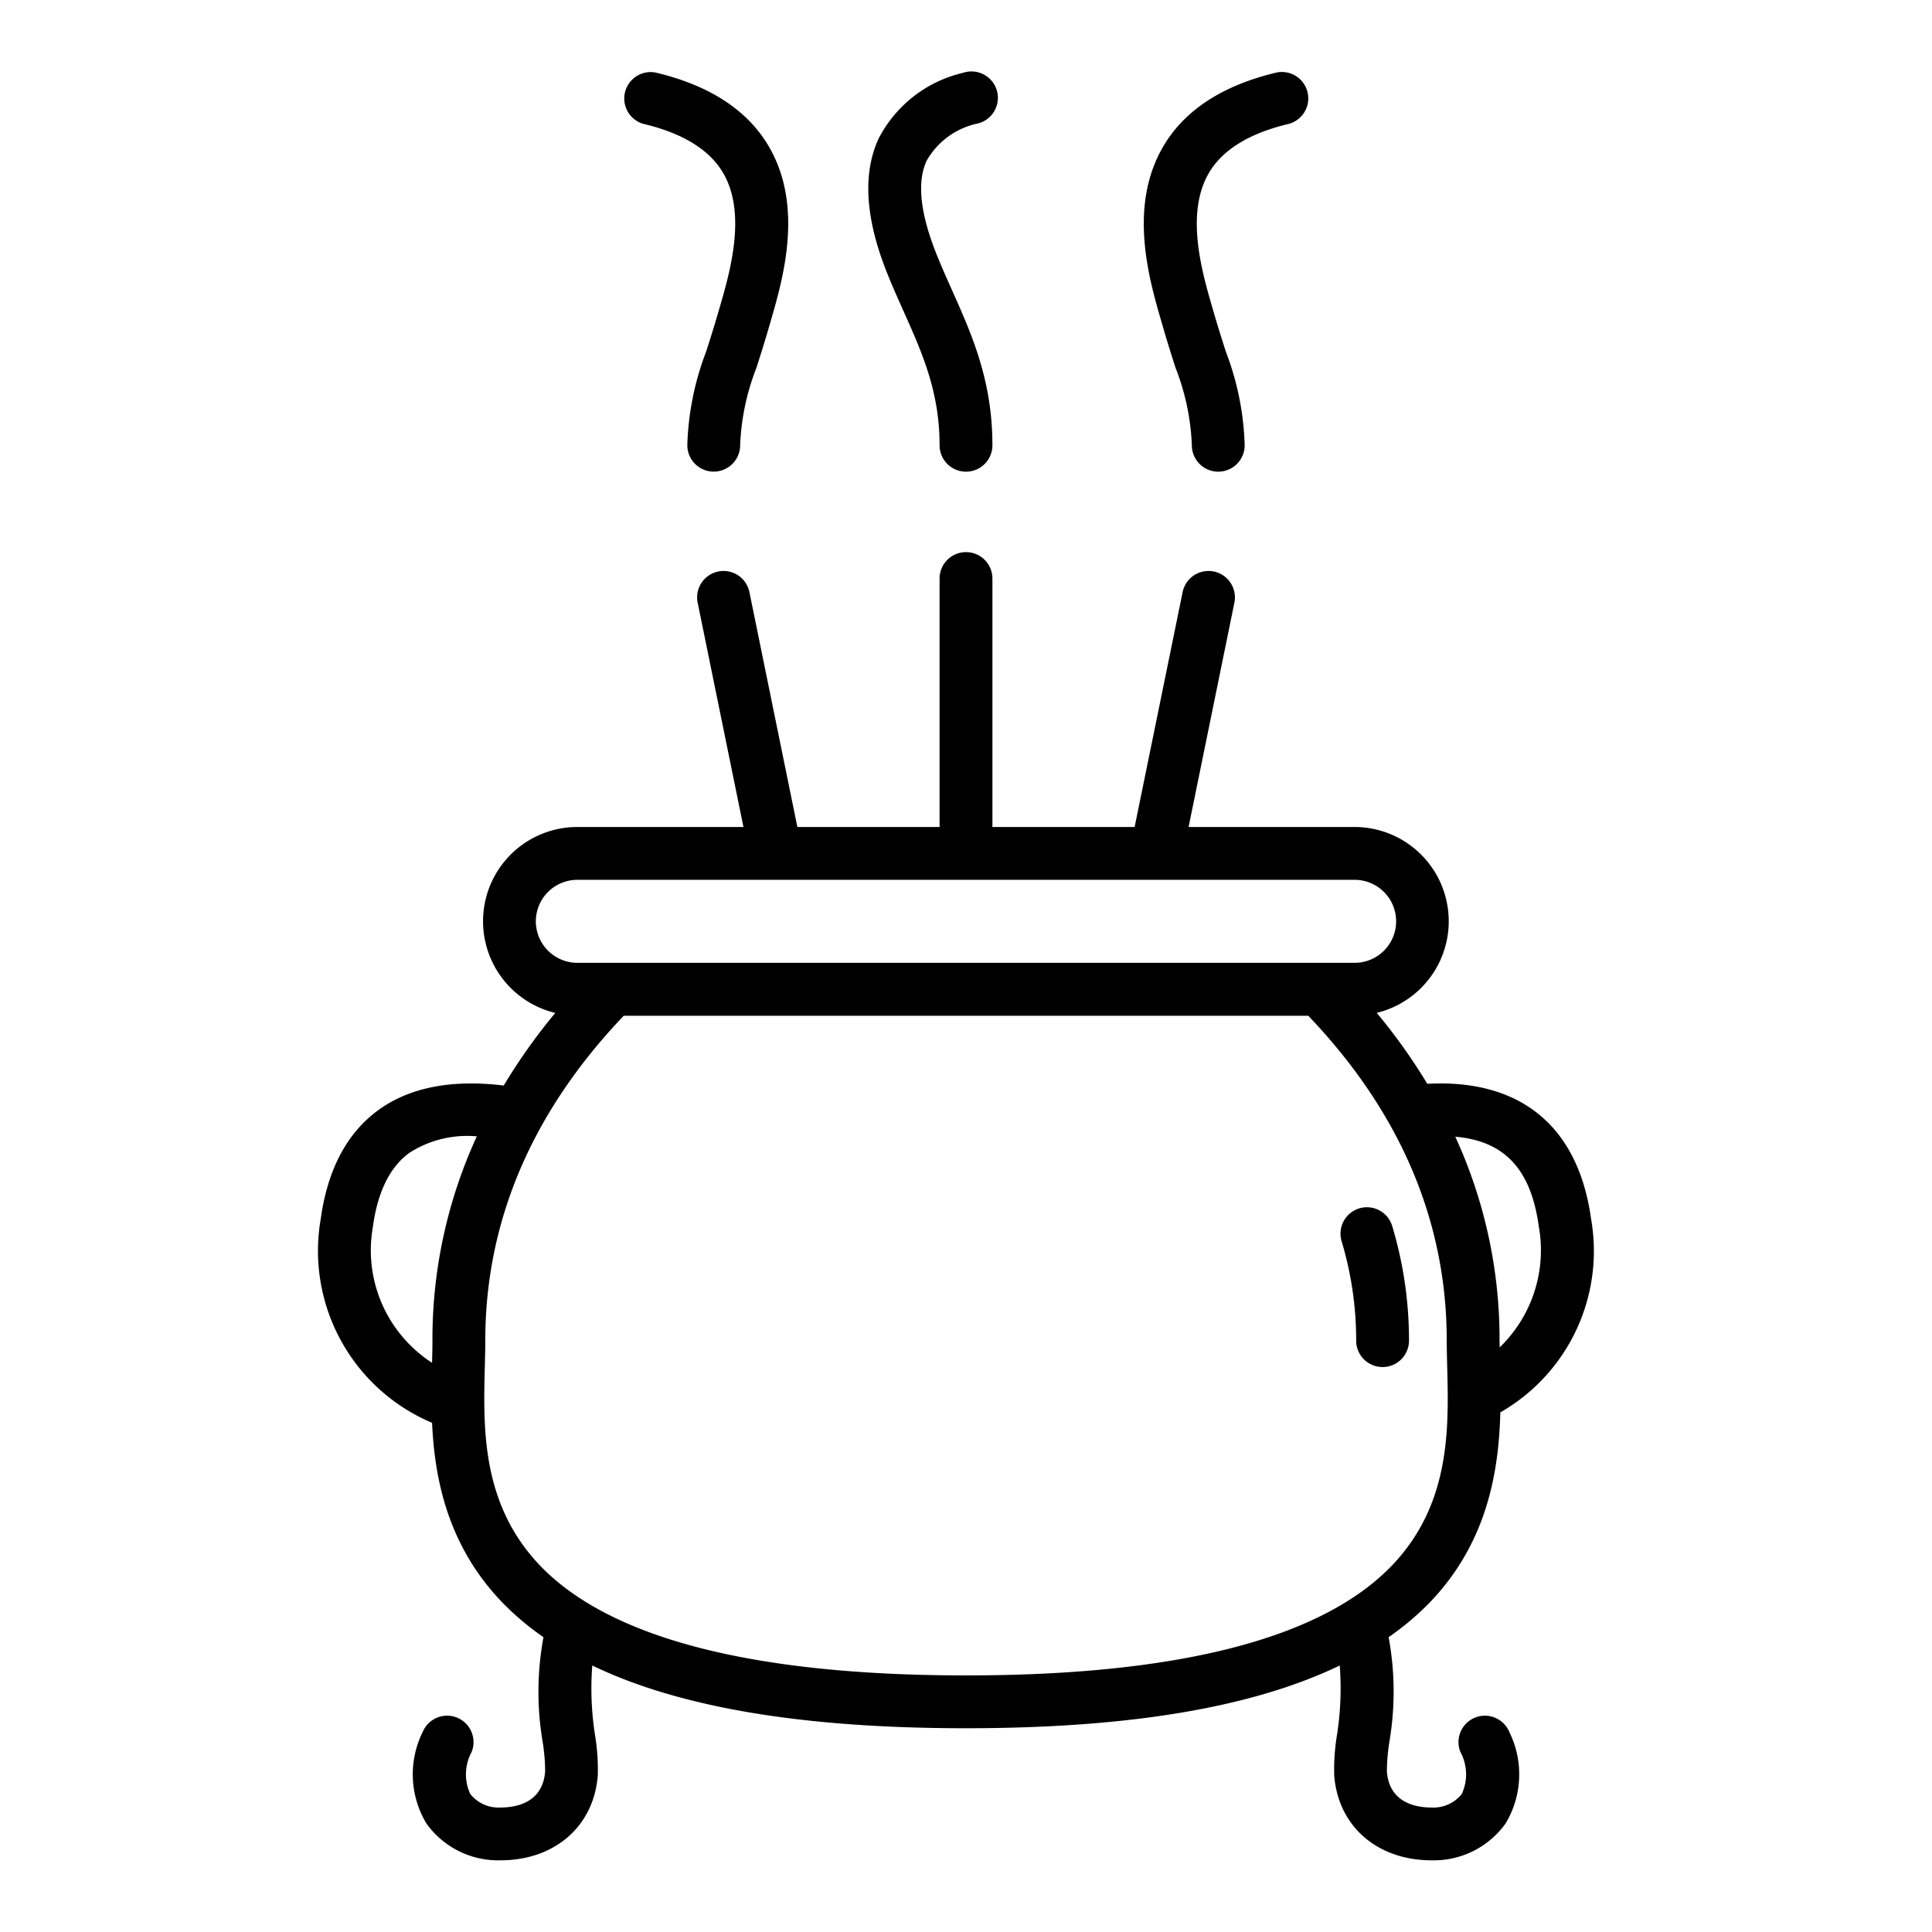 <svg height="30px" viewBox="0 0 128 128" width="30px" xmlns="http://www.w3.org/2000/svg"><g><path d="m99.4 93.575a12.318 12.318 0 0 0 6.014-12.814c-.845-6.141-4.68-9.29-10.852-8.956a38.457 38.457 0 0 0 -3.349-4.7 6.246 6.246 0 0 0 -1.466-12.315h-11l3.03-14.84a1.75 1.75 0 1 0 -3.429-.7l-3.176 15.54h-9.422v-16.46a1.75 1.75 0 0 0 -3.5 0v16.46h-9.422l-3.173-15.54a1.75 1.75 0 1 0 -3.429.7l3.03 14.84h-11a6.246 6.246 0 0 0 -1.466 12.319 38.374 38.374 0 0 0 -3.416 4.809c-3.443-.416-6.235.124-8.3 1.623-2.087 1.517-3.374 3.946-3.826 7.224a12.361 12.361 0 0 0 7.378 13.5c.171 3.774 1.058 8.214 4.724 11.976a18.555 18.555 0 0 0 2.657 2.229 19.778 19.778 0 0 0 -.051 6.951 12.919 12.919 0 0 1 .161 1.939c-.159 2.082-1.92 2.393-2.955 2.393a2.4 2.4 0 0 1 -2.008-.9 3.1 3.1 0 0 1 .088-2.77 1.75 1.75 0 0 0 -3.242-1.326 6.326 6.326 0 0 0 .246 6.046 5.839 5.839 0 0 0 4.914 2.447c3.6 0 6.188-2.261 6.445-5.629a14.023 14.023 0 0 0 -.178-2.636 19.987 19.987 0 0 1 -.188-4.641c5.779 2.784 13.955 4.156 24.761 4.156s18.982-1.372 24.761-4.156a19.987 19.987 0 0 1 -.188 4.641 14.038 14.038 0 0 0 -.178 2.639c.257 3.365 2.847 5.626 6.445 5.626a5.839 5.839 0 0 0 4.914-2.447 6.326 6.326 0 0 0 .246-6.046 1.75 1.75 0 0 0 -3.24 1.326 3.1 3.1 0 0 1 .088 2.77 2.4 2.4 0 0 1 -2.008.9c-1.035 0-2.8-.311-2.955-2.391a12.922 12.922 0 0 1 .161-1.941 19.778 19.778 0 0 0 -.046-6.954 18.555 18.555 0 0 0 2.657-2.229c3.886-3.993 4.643-8.75 4.743-12.663zm2.547-12.336a8.947 8.947 0 0 1 -2.592 8.031c0-.151-.005-.3-.005-.45a32.169 32.169 0 0 0 -2.932-13.51c3.282.283 5.012 2.181 5.529 5.929zm-66.447-20.199a2.754 2.754 0 0 1 2.75-2.75h51.497a2.75 2.75 0 0 1 0 5.5h-51.494a2.754 2.754 0 0 1 -2.753-2.75zm-10.79 20.2c.317-2.294 1.13-3.931 2.417-4.866a7.1 7.1 0 0 1 4.464-1.088 32.164 32.164 0 0 0 -2.941 13.534c0 .458-.012.952-.025 1.468a8.871 8.871 0 0 1 -3.912-9.049zm39.29 29.76c-14.018 0-23.487-2.424-28.146-7.2-3.2-3.289-3.737-7.233-3.768-10.779 0-.02 0-.04 0-.061-.006-.827.014-1.633.034-2.4.016-.614.031-1.194.031-1.732 0-7.917 3.091-15.155 9.172-21.53h45.355c6.081 6.367 9.172 13.602 9.172 21.522 0 .538.015 1.118.031 1.732.105 4.084.237 9.166-3.735 13.243-4.659 4.781-14.128 7.205-28.146 7.205z"/><path d="m90.057 80.058a1.749 1.749 0 0 0 -1.17 2.181 22.774 22.774 0 0 1 .963 6.581 1.75 1.75 0 0 0 3.5 0 26.236 26.236 0 0 0 -1.113-7.592 1.749 1.749 0 0 0 -2.18-1.17z"/><path d="m77.037 21.618c.3 1.049.589 1.945.845 2.747a15.719 15.719 0 0 1 1.081 5.135 1.75 1.75 0 0 0 3.5 0 18.768 18.768 0 0 0 -1.247-6.2c-.247-.775-.524-1.64-.817-2.655l-.082-.281c-.674-2.32-1.8-6.2-.232-8.892.907-1.553 2.7-2.653 5.315-3.268a1.75 1.75 0 0 0 -.8-3.404c-3.592.845-6.127 2.5-7.537 4.911-2.33 3.99-.938 8.775-.106 11.634z"/><path d="m42.6 8.2c2.62.615 4.408 1.715 5.315 3.268 1.571 2.691.442 6.572-.232 8.892l-.082.281c-.293 1.015-.57 1.88-.817 2.655a18.768 18.768 0 0 0 -1.247 6.2 1.75 1.75 0 1 0 3.5 0 15.719 15.719 0 0 1 1.081-5.135c.256-.8.542-1.7.845-2.747l.08-.277c.832-2.859 2.224-7.644-.106-11.634-1.41-2.411-3.945-4.062-7.537-4.903a1.75 1.75 0 0 0 -.8 3.4z"/><path d="m59.887 20.673c1.215 2.721 2.363 5.29 2.363 8.827a1.75 1.75 0 0 0 3.5 0c0-4.283-1.356-7.318-2.667-10.254-.224-.5-.446-1-.661-1.5-.62-1.455-2.072-4.862-1.029-7.1a5.1 5.1 0 0 1 3.428-2.474 1.75 1.75 0 1 0 -1.021-3.346 8.452 8.452 0 0 0 -5.583 4.342c-1.7 3.651.178 8.065.982 9.95.226.521.457 1.038.688 1.555z"/></g></svg>